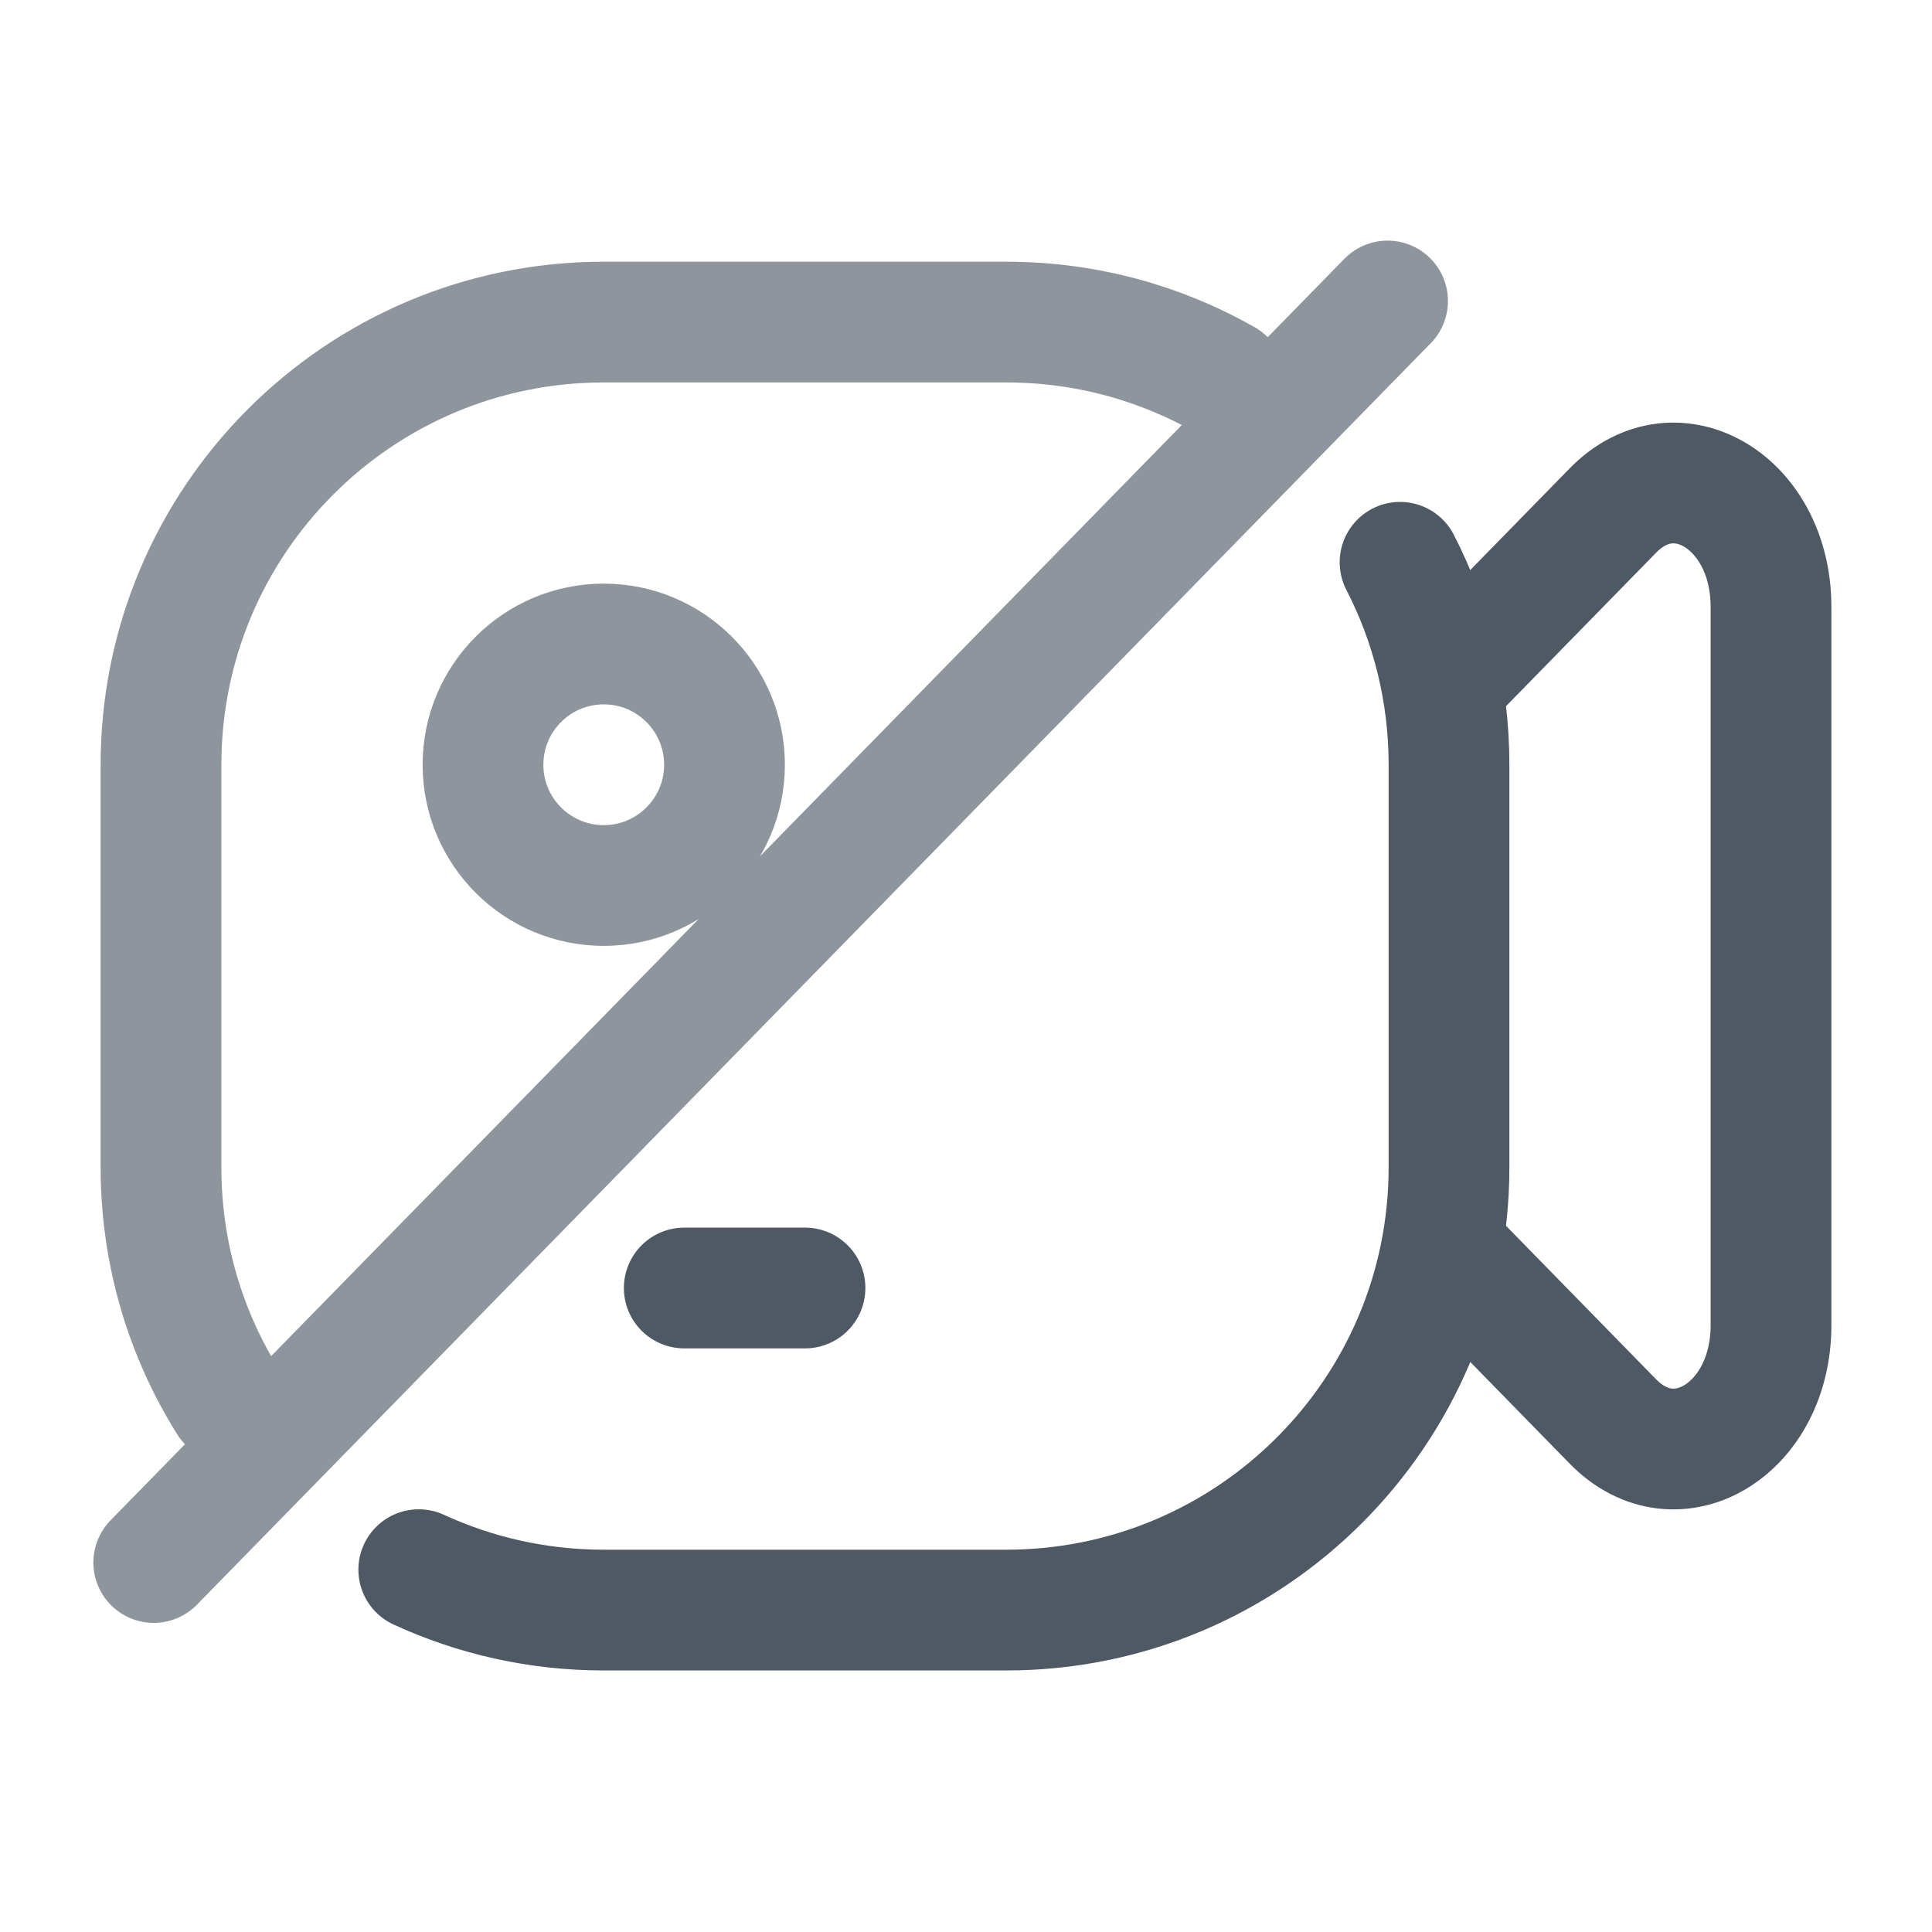 <svg width="24" height="24" viewBox="0 0 24 24" fill="none" xmlns="http://www.w3.org/2000/svg">
<path d="M18 8.424L20.036 6.342C20.826 5.534 22 6.248 22 7.536V16.464C22 17.752 20.826 18.466 20.036 17.658L18 15.576" stroke="#4E5964" stroke-width="1.5" stroke-linecap="round" stroke-linejoin="round"/>
<path d="M10 16L8.5 16" stroke="#4E5964" stroke-width="1.5" stroke-linecap="round" stroke-linejoin="round"/>
<path d="M5.202 19.499C5.901 19.821 6.68 20.001 7.5 20.001H12.5C15.537 20.001 18 17.538 18 14.501V9.501C18 8.594 17.781 7.739 17.392 6.985" stroke="#4E5964" stroke-width="1.5" stroke-linecap="round"/>
<path opacity="0.64" d="M17.237 3.739L1.91 19.41M15.216 4.717C14.414 4.261 13.488 4.001 12.5 4.001H7.5C4.462 4.001 2 6.463 2 9.501V14.501C2 15.574 2.307 16.575 2.838 17.421M9 9.5C9 10.328 8.328 11 7.5 11C6.671 11 6 10.328 6 9.5C6 8.672 6.671 8 7.5 8C8.328 8 9 8.672 9 9.5Z" stroke="#4E5964" stroke-width="1.5" stroke-linecap="round"/>
</svg>
